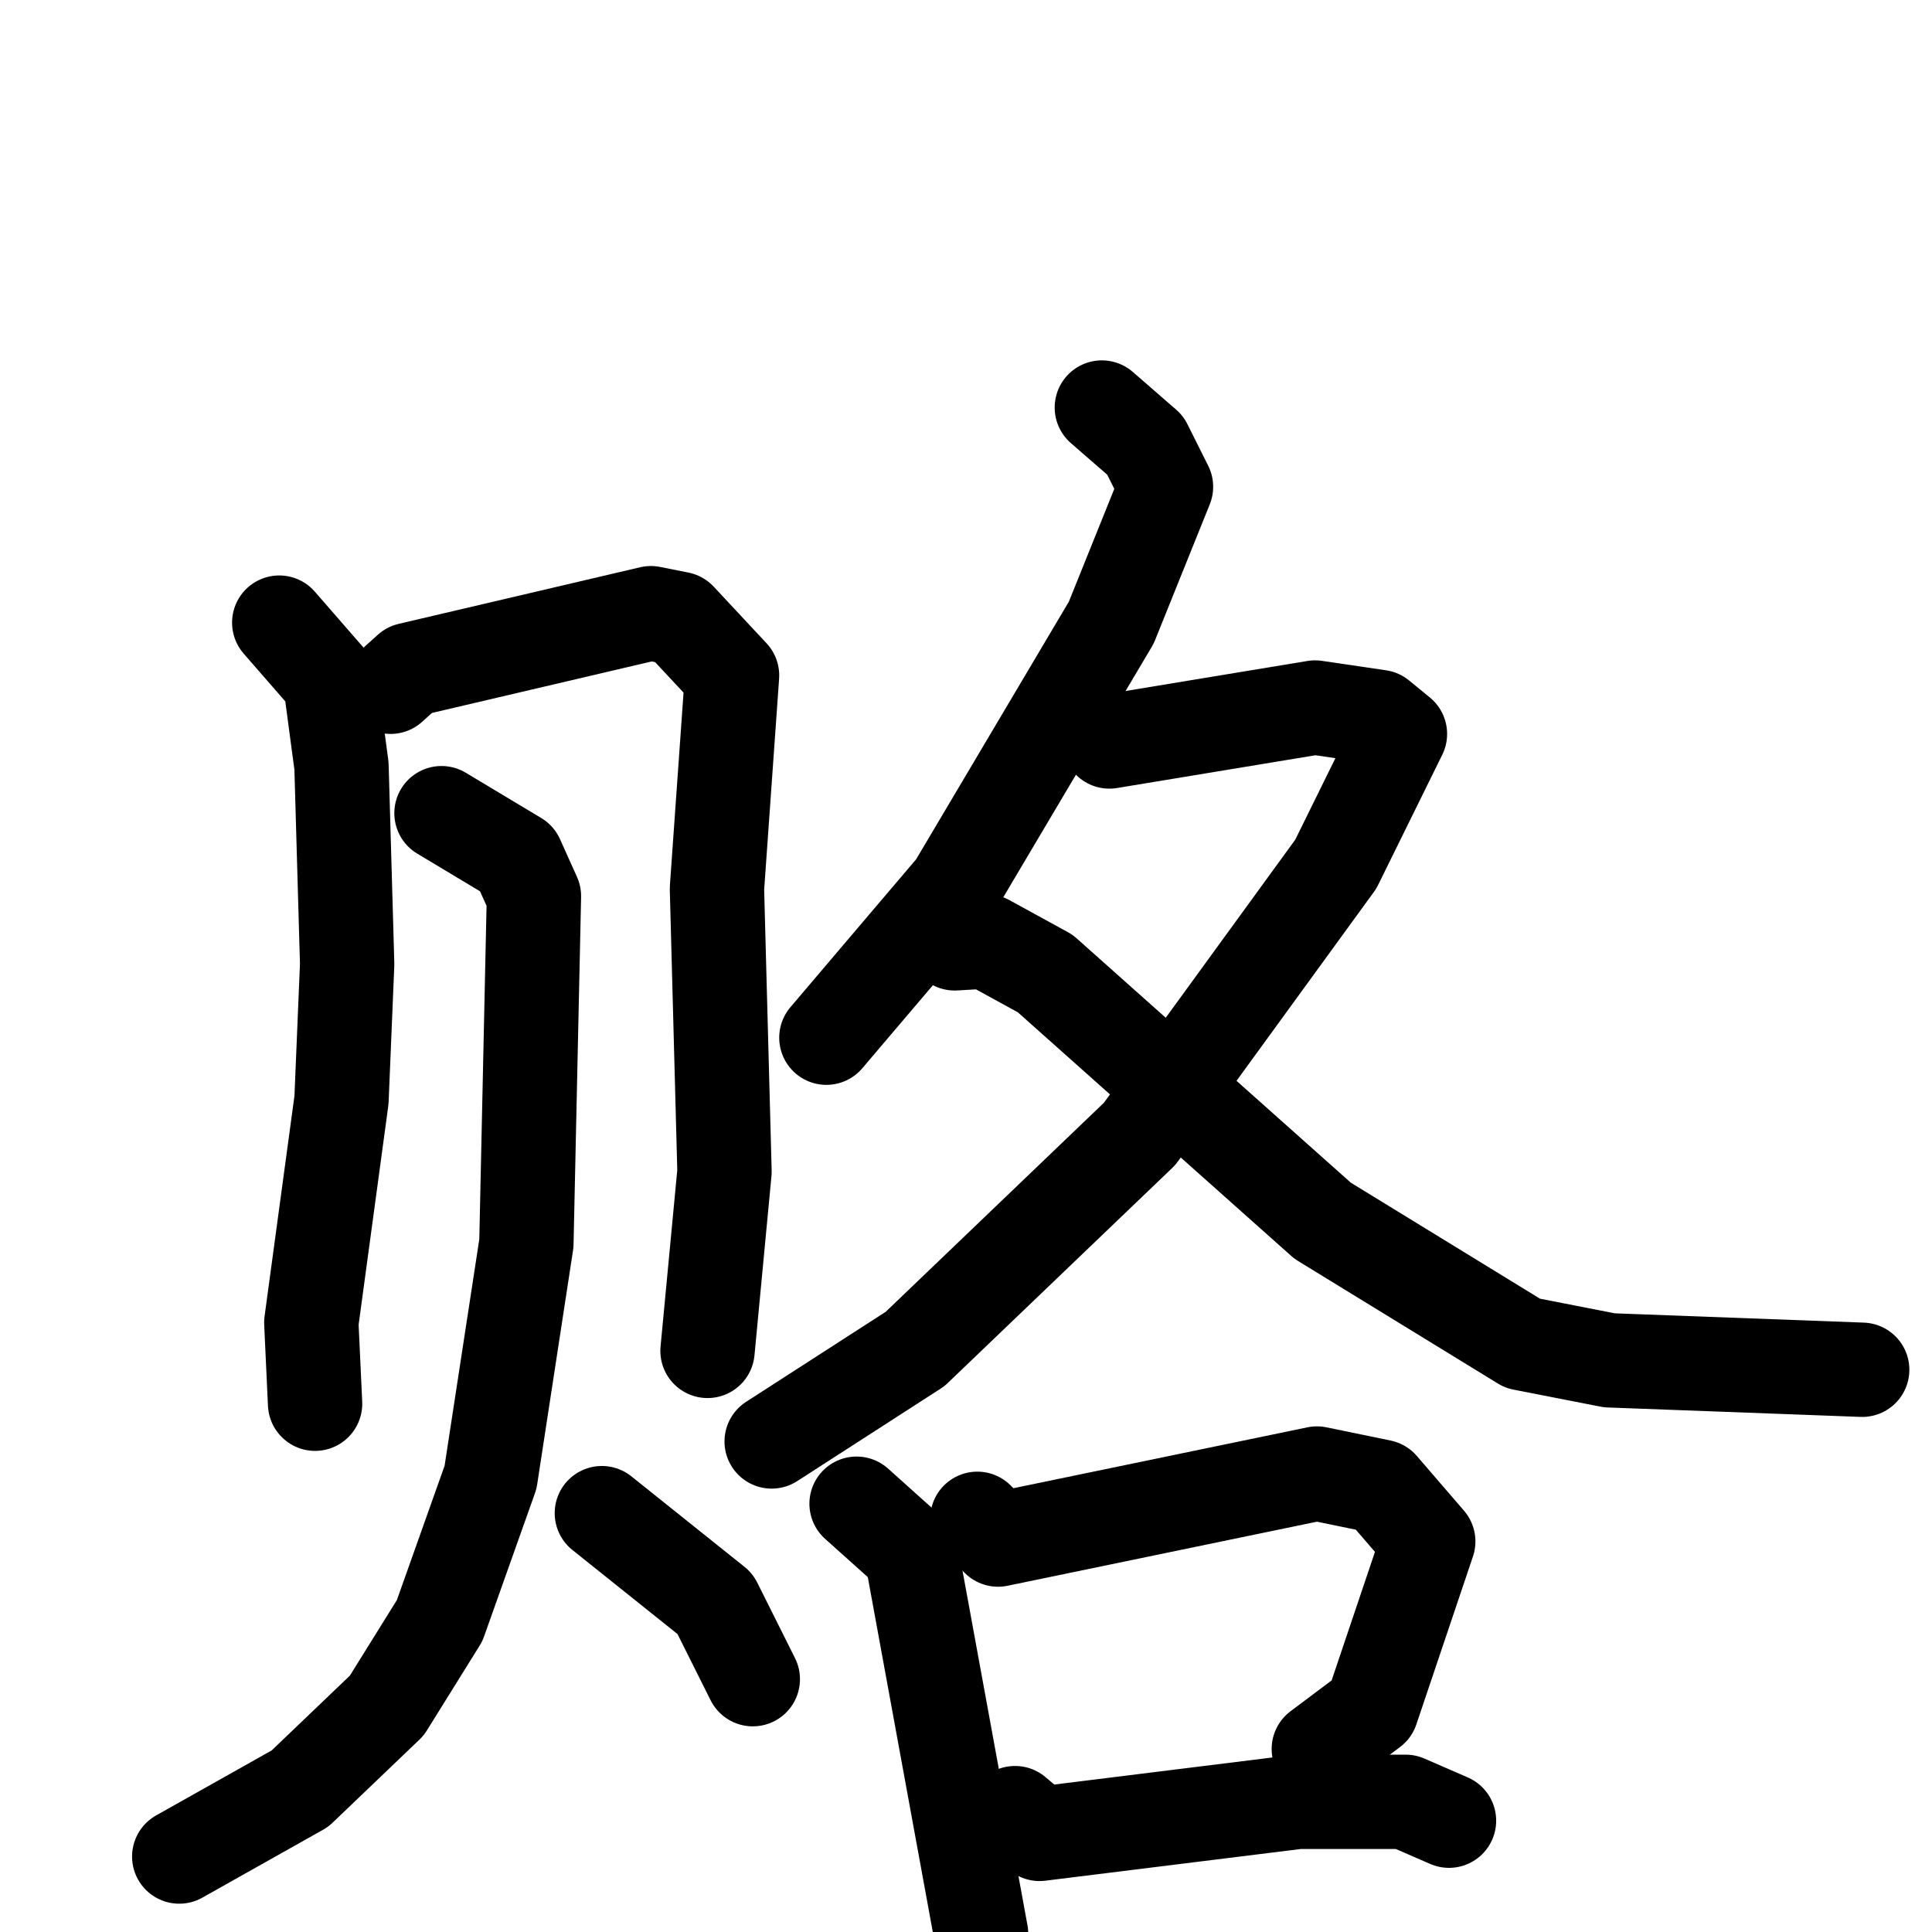 <svg xmlns="http://www.w3.org/2000/svg" viewBox="0 0 1024 1024">
  <g style="fill:none;stroke:#000000;stroke-width:50;stroke-linecap:round;stroke-linejoin:round;" transform="scale(1, 1) translate(0, 0)">
    <path d="M 148.0,330.0 L 175.0,361.0 L 181.0,406.0 L 184.0,511.0 L 181.0,583.0 L 165.0,701.0 L 167.0,744.0"/>
    <path d="M 207.0,364.0 L 217.0,355.0 L 345.0,325.0 L 360.0,328.0 L 388.0,358.0 L 380.0,471.0 L 384.0,621.0 L 375.0,716.0"/>
    <path d="M 234.0,431.0 L 274.0,455.0 L 283.0,475.0 L 279.0,659.0 L 260.0,783.0 L 233.0,859.0 L 205.0,904.0 L 159.0,948.0 L 95.0,984.0"/>
    <path d="M 319.0,802.0 L 379.0,850.0 L 399.0,890.0"/>
    <path d="M 584.0,216.0 L 607.0,236.0 L 618.0,258.0 L 589.0,330.0 L 506.0,470.0 L 438.0,550.0"/>
    <path d="M 588.0,393.0 L 697.0,375.0 L 731.0,380.0 L 742.0,389.0 L 708.0,458.0 L 604.0,601.0 L 485.0,715.0 L 409.0,764.0"/>
    <path d="M 506.0,500.0 L 523.0,499.0 L 554.0,516.0 L 701.0,647.0 L 807.0,712.0 L 853.0,721.0 L 987.0,726.0"/>
    <path d="M 454.0,797.0 L 483.0,823.0 L 520.0,1025.0"/>
    <path d="M 518.0,805.0 L 529.0,816.0 L 698.0,781.0 L 732.0,788.0 L 757.0,817.0 L 727.0,906.0 L 699.0,927.0"/>
    <path d="M 538.0,961.0 L 551.0,972.0 L 688.0,955.0 L 745.0,955.0 L 768.0,965.0"/>
  </g>
</svg>
